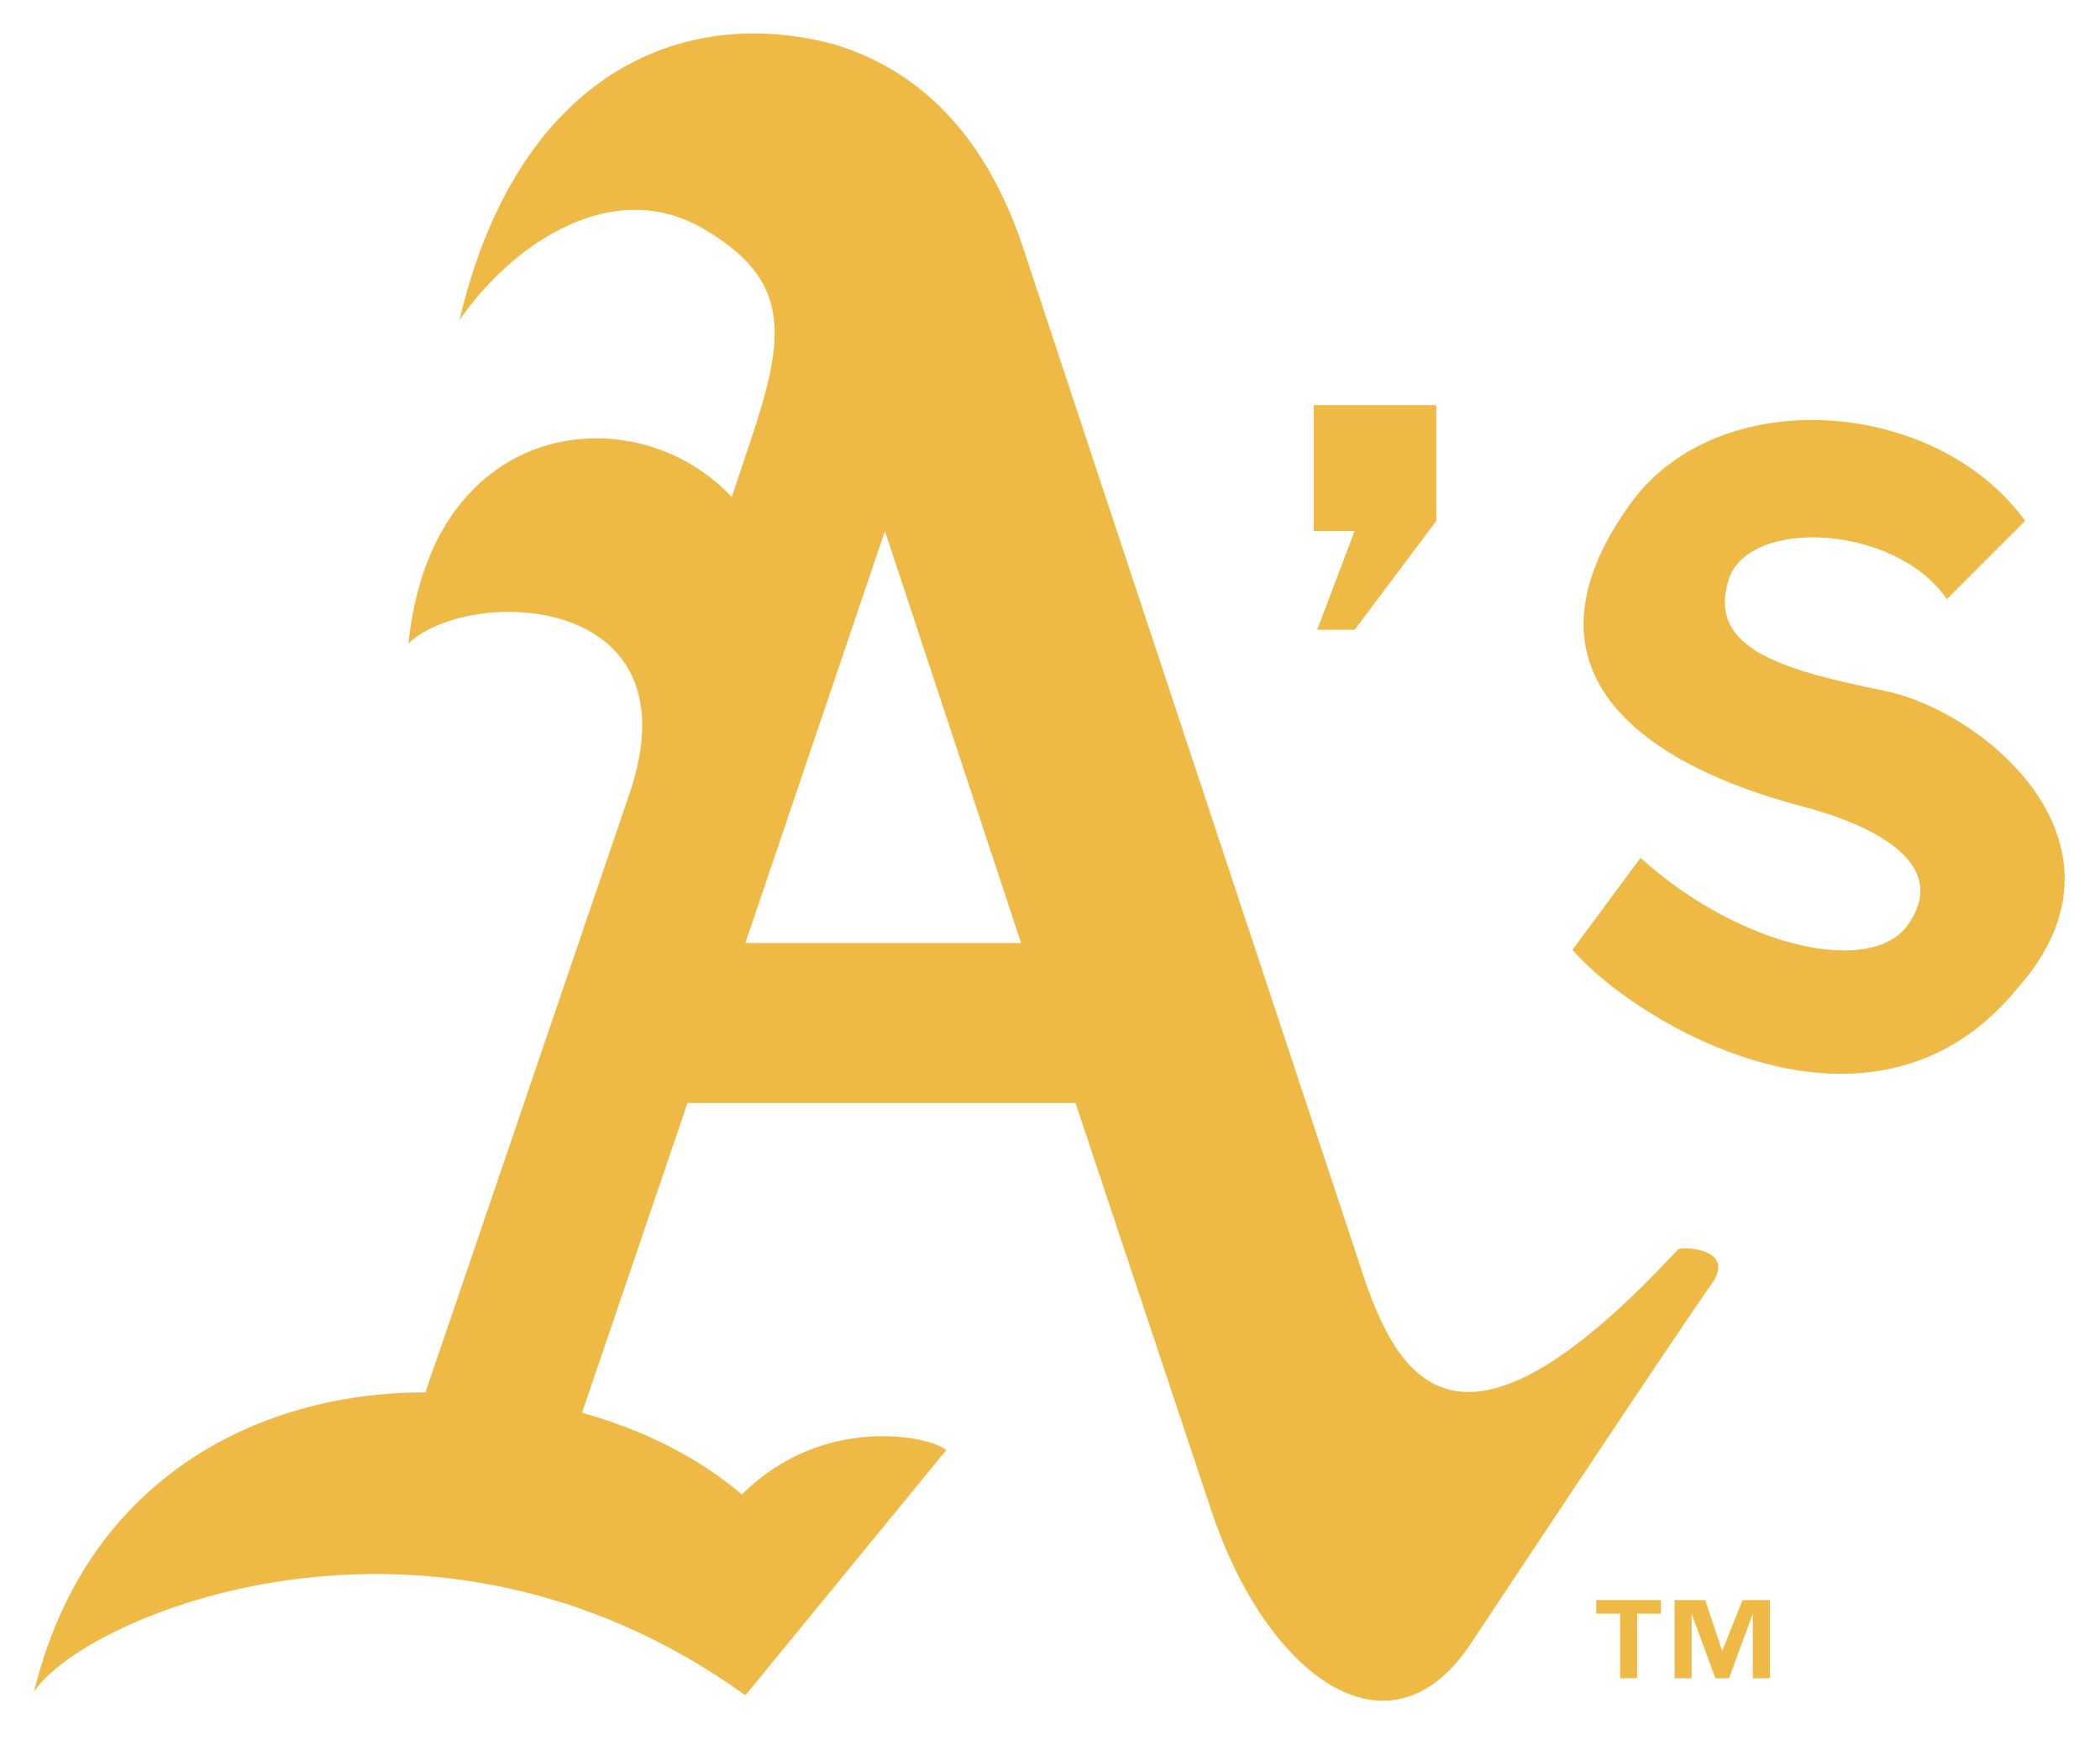<?xml version="1.0" encoding="utf-8"?>
<!-- Generator: Adobe Illustrator 23.0.1, SVG Export Plug-In . SVG Version: 6.00 Build 0)  -->
<svg version="1.1" id="Layer_1" xmlns="http://www.w3.org/2000/svg" xmlns:xlink="http://www.w3.org/1999/xlink" x="0px" y="0px"
	 viewBox="0 0 61.7 51.1" style="enable-background:new 0 0 61.7 51.1;" xml:space="preserve">
<style type="text/css">
	.st0{fill:none;}
	.st1{fill:#EFB945;}
</style>
<title>Oakland Athletics cap logo</title>
<path class="st0" d="M28.5,26.6L26,18.9l-2.6,7.7L28.5,26.6z"/>
<path class="st0" d="M30,27.7l-4-12.1l-4.1,12.1H30z M28.5,26.6h-5.2l2.6-7.7C25.9,18.9,28.5,26.6,28.5,26.6z"/>
<path class="st0" d="M49.6,35.6c-0.4,0-0.8,0.1-1,0.4c-3.1,3.4-4.7,3.9-5.4,3.9c-0.6,0-1.3-0.3-2.1-2.6l-10-30.2
	c-1.2-3.5-3.3-5.8-6.3-6.8C23.9,0.1,23.1,0,22.2,0c-4.7,0-8.4,3.5-9.7,9.3c-0.1,0.5,0.1,1,0.6,1.2s1,0.1,1.3-0.4
	c0.9-1.3,2.6-2.8,4.3-2.8c0.5,0,1.1,0.1,1.6,0.4c1.7,1,1.8,1.8,0.9,4.5L21,12.9c-1-0.6-2.2-1-3.5-1c-2.7,0-6,1.8-6.6,6.9
	c0,0.4,0.2,0.9,0.6,1.1c0.4,0.2,0.9,0.1,1.2-0.2c0.3-0.3,1.2-0.6,2.3-0.6s2.1,0.4,2.5,1c0.6,0.8,0.3,2,0,2.9l-5.8,16.9
	c-6,0.3-10.4,3.9-11.8,9.6c-0.1,0.5,0.1,1,0.6,1.2s1,0,1.3-0.4c0.6-1,4.4-3,9.1-3c3.7,0,7.2,1.1,10.3,3.4c0.5,0.3,1.1,0.2,1.4-0.2
	l5.9-7.2c0.3-0.4,0.3-1-0.1-1.4c-0.5-0.5-1.7-0.7-2.6-0.7s-2.6,0.2-4.2,1.4c-1-0.7-2.1-1.3-3.3-1.7l2.5-7.4h9.9l3.8,11.3
	c1.3,3.8,3.6,6.3,6,6.3c0.9,0,2.3-0.4,3.4-2.1c0,0,6.3-9.5,7.1-10.6c0.6-0.9,0.4-1.5,0.2-1.9C51,35.9,50.2,35.6,49.6,35.6z
	 M50.3,37.8c-0.8,1.1-7.1,10.6-7.1,10.6c-2.3,3.6-6,0.9-7.6-3.9l-4-12H20.2l-3.1,9.1c1.8,0.5,3.4,1.4,4.7,2.4c2.4-2.3,5.6-1.7,6-1.3
	L22,49.9c-9.3-6.7-19.5-2.4-20.9-0.1C2.6,43.5,7.7,41,12.6,41l6-17.6c2-5.9-4.7-6-6.5-4.4c0.7-6.7,6.7-7.3,9.5-4.3l0.7-2.1
	c0.9-2.8,0.9-4.3-1.4-5.7c-2.7-1.6-5.7,0.3-7.3,2.6c1.7-7.2,6.5-9.3,11-8.1c2.9,0.9,4.6,3.3,5.6,6.1l10,30.2
	c1.1,3.2,3.1,5.8,9.2-0.9C49.5,36.6,51,36.7,50.3,37.8z"/>
<path class="st1" d="M49.3,36.7c-6.2,6.7-8.1,4.1-9.2,0.9l-10-30.2c-0.9-2.8-2.6-5.2-5.6-6.1c-4.5-1.2-9.3,0.9-11,8.1
	c1.6-2.3,4.6-4.3,7.3-2.6c2.3,1.4,2.3,2.9,1.4,5.7l-0.7,2.1c-2.8-3-8.8-2.4-9.5,4.3c1.8-1.7,8.5-1.5,6.5,4.4l-6,17.6
	c-5,0-10,2.6-11.5,8.8c1.4-2.2,11.6-6.6,20.9,0.1l5.9-7.2c-0.4-0.4-3.6-1.1-6,1.3c-1.3-1.1-2.9-1.9-4.7-2.4l3.1-9.1h11.4l4,12
	c1.6,4.8,5.2,7.5,7.6,3.9c0,0,6.3-9.5,7.1-10.6C51,36.7,49.5,36.6,49.3,36.7z M26,15.6l4,12.1h-8.1L26,15.6z"/>
<path class="st0" d="M40.3,19.6l3-3.9v-4.8h-5.7v5.8h0.8l-1.1,2.9H40.3z M38.6,11.9h3.6v3.4l-2.5,3.2h-1l1.1-2.9h-1.2
	C38.6,15.6,38.6,11.9,38.6,11.9z"/>
<path class="st1" d="M38.7,18.5h1.1l2.4-3.2v-3.4h-3.6v3.7h1.2L38.7,18.5z"/>
<path class="st0" d="M61.4,24.1c-0.9-2.6-3.7-4.4-5.8-4.8c-1.2-0.2-3.5-0.7-3.8-1.4c0,0-0.1-0.2,0-0.6c0.1-0.2,0.6-0.5,1.5-0.5
	c1,0,2.4,0.4,3.1,1.4l0.7,1.1l3.8-3.9l-0.5-0.7c-1.5-2.1-4.2-3.4-7.1-3.4c-2.6,0-4.9,1.1-6.2,3c-1.5,2.1-1.9,4-1.3,5.8
	c1,2.7,4.3,4.1,7,4.7c1.6,0.4,2.5,1,2.6,1.3c0,0,0.1,0.2-0.1,0.5c-0.5,0.7-3.7,0.3-6.3-2.1l-1-0.7l-3.2,4.3l0.5,0.6
	c1.4,1.7,5.1,4,8.7,4c2.4,0,4.5-1,6-2.9C62,27.6,61.9,25.5,61.4,24.1z M59.3,29.2C55,34.5,48,30.1,46.2,28.1l2-2.7
	c2.9,2.7,6.8,3.4,7.9,1.9c1.2-1.8-1.2-2.9-3.1-3.4c-4.6-1.2-8.7-3.9-5.1-8.9c2.6-3.7,9-3.2,11.6,0.5l-2.3,2.3
	c-1.5-2.3-5.8-2.4-6.4-0.6c-0.7,2.1,1.7,2.7,4.6,3.3C58.3,20.9,63,24.8,59.3,29.2z"/>
<path class="st1" d="M55.4,20.3c-2.9-0.6-5.3-1.2-4.6-3.3c0.6-1.8,4.9-1.6,6.4,0.6l2.3-2.3c-2.6-3.6-9-4.1-11.6-0.5
	c-3.6,5,0.5,7.7,5.1,8.9c1.9,0.5,4.3,1.6,3.1,3.4c-1,1.6-4.9,0.8-7.9-1.9l-2,2.7C48,30,55,34.3,59.3,29C63,24.8,58.3,20.9,55.4,20.3
	z M51.2,47l-0.6,1.5L50.1,47h-0.9v2.3h0.5v-1.9l0.7,1.9h0.4l0.7-1.9v1.9H52V47H51.2z M46.9,47.4h0.7v1.9h0.5v-1.9h0.7V47h-1.9V47.4z
	"/>
</svg>
